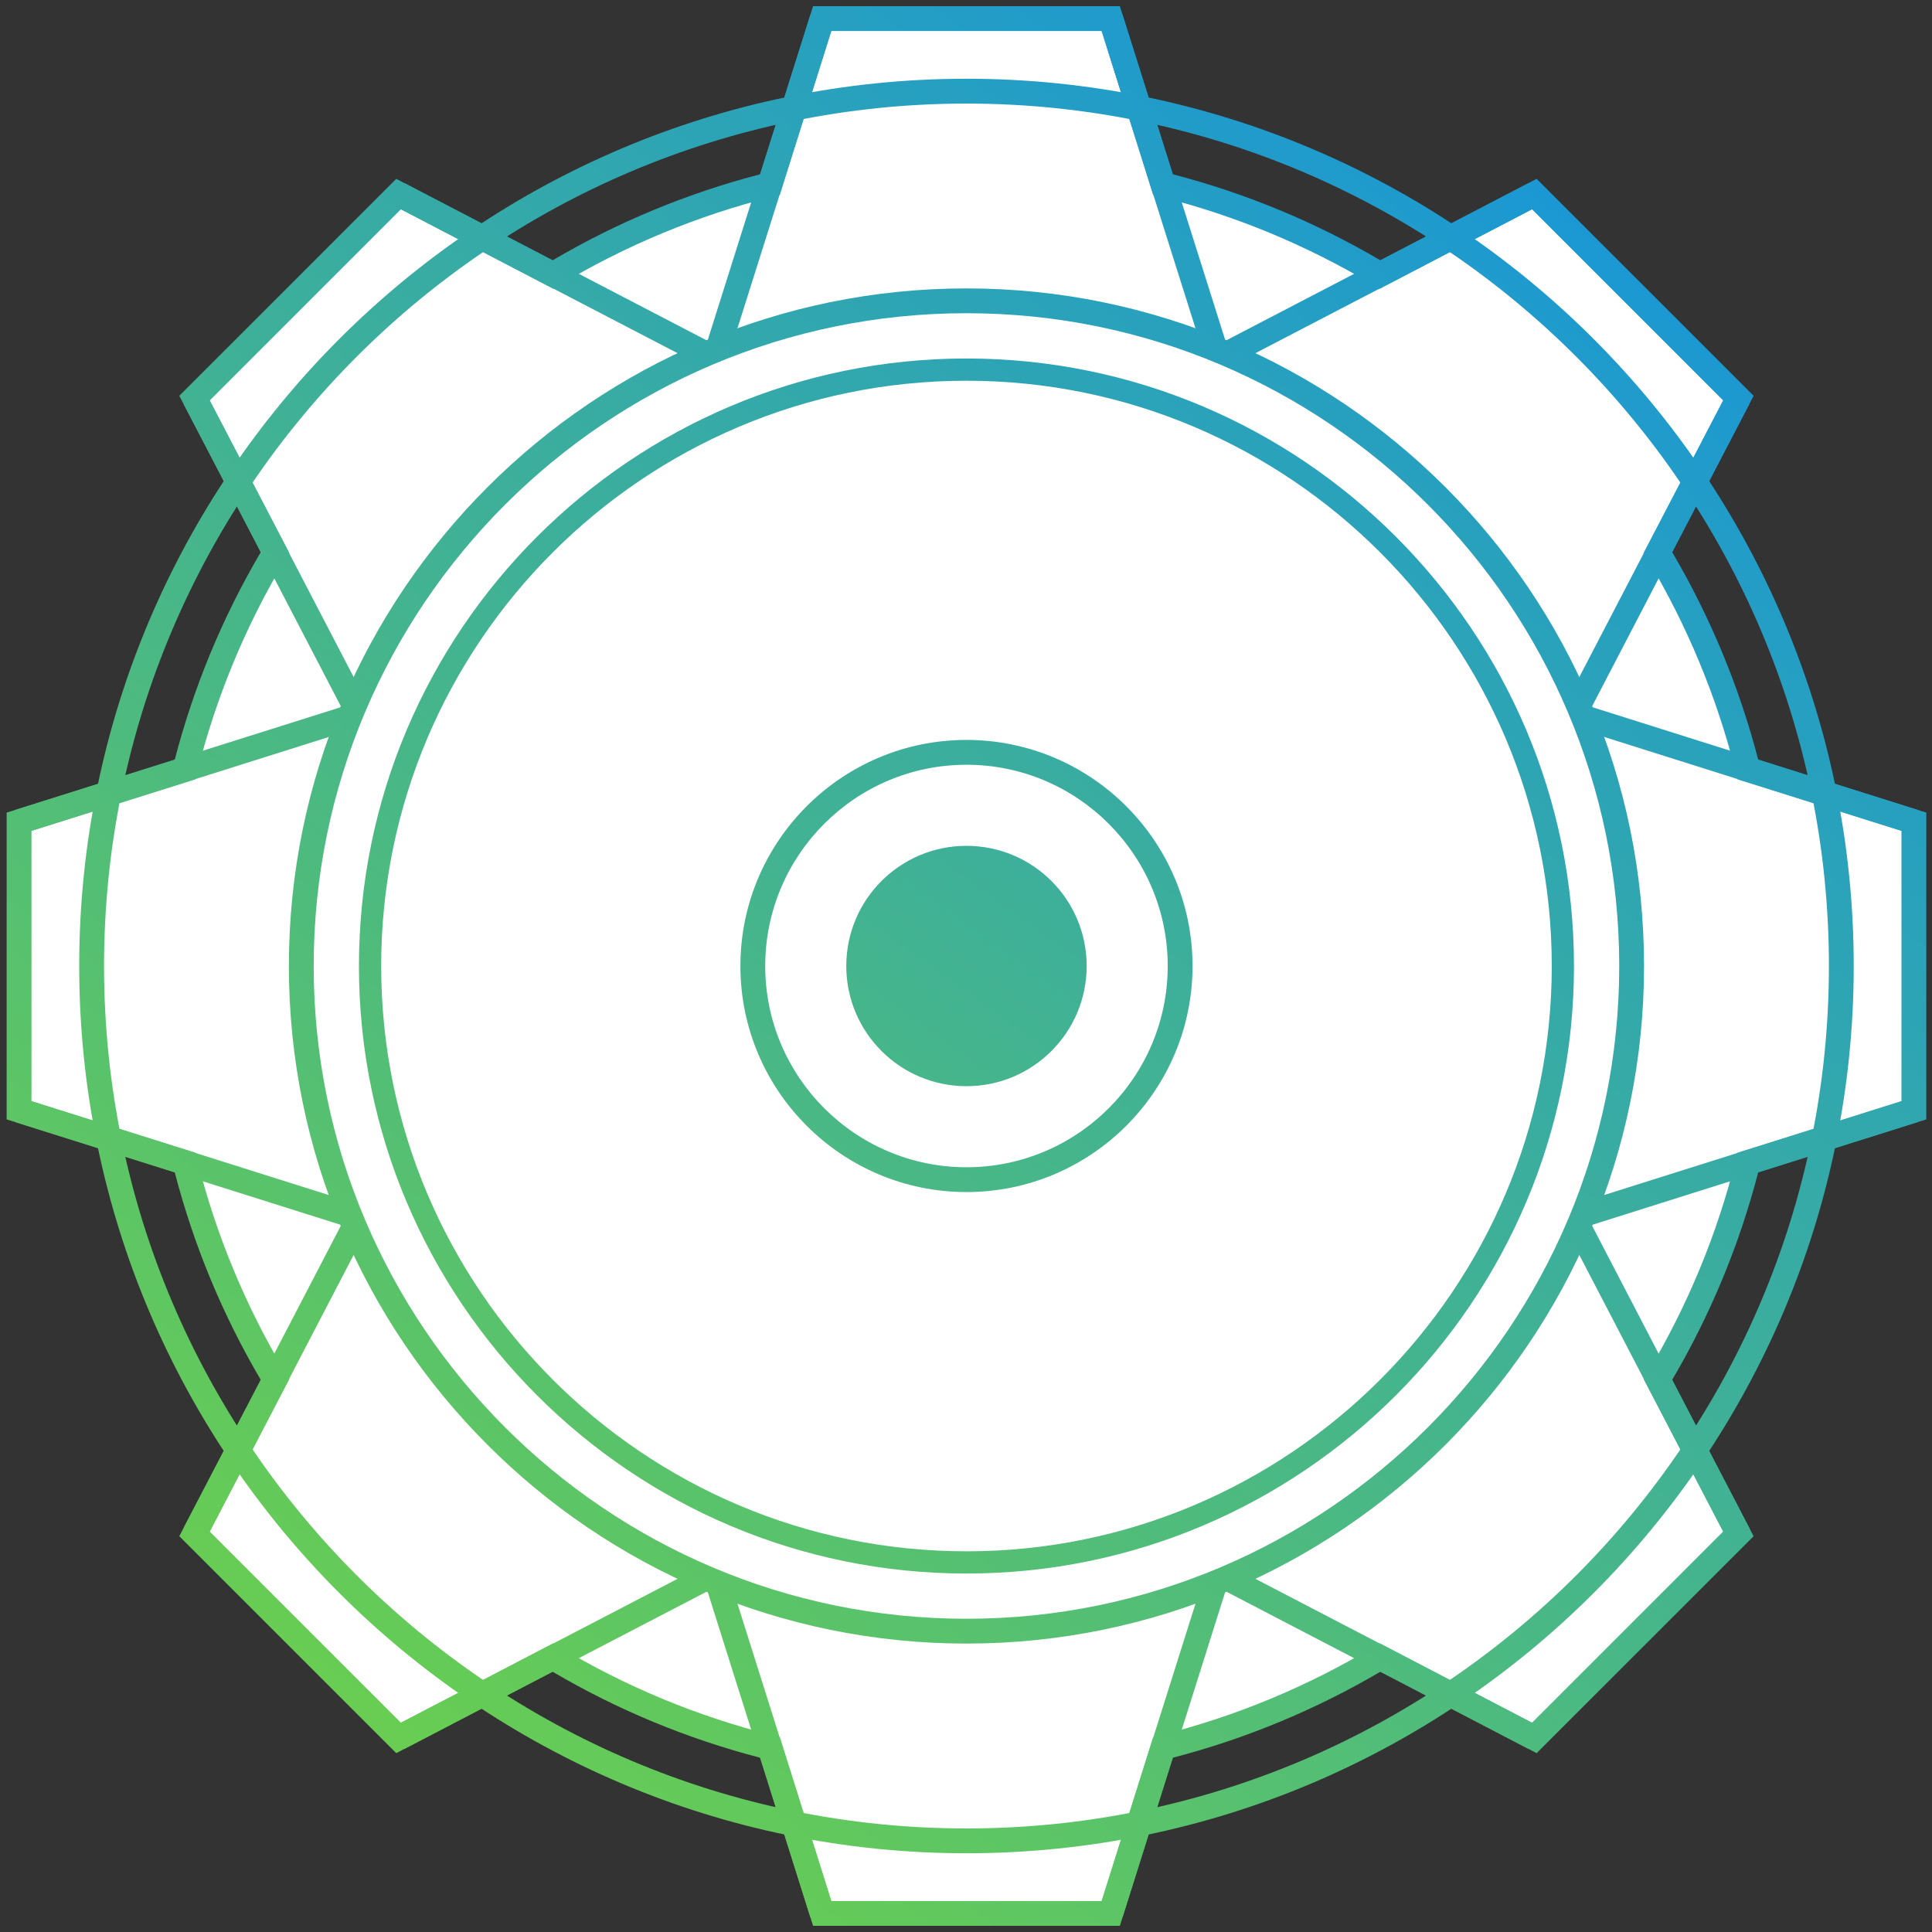 <?xml version="1.0" encoding="utf-8"?>
<!-- Generator: Adobe Illustrator 16.0.0, SVG Export Plug-In . SVG Version: 6.00 Build 0)  -->
<!DOCTYPE svg PUBLIC "-//W3C//DTD SVG 1.1//EN" "http://www.w3.org/Graphics/SVG/1.1/DTD/svg11.dtd">
<svg version="1.1" id="Layer_1" xmlns="http://www.w3.org/2000/svg" xmlns:xlink="http://www.w3.org/1999/xlink" x="0px" y="0px"
	 width="90px" height="90px" viewBox="0 0 90 90" enable-background="new 0 0 90 90" xml:space="preserve">
<rect x="0" y="0" width="90" height="90" fill="#333333" stroke="none"/>
<path fill="#FFFFFF" d="M89.156,51.721V38.279l-7.731-2.43c-0.903-3.608-2.33-7.009-4.192-10.117l3.749-7.187l-9.506-9.505
	l-7.186,3.75c-3.108-1.863-6.509-3.29-10.117-4.193l-2.429-7.73H38.301l-2.429,7.73c-3.609,0.904-7.008,2.33-10.117,4.193
	l-7.187-3.75l-9.506,9.505l3.751,7.187c-1.864,3.108-3.291,6.509-4.193,10.117l-7.731,2.43v13.441l7.731,2.432
	c0.903,3.605,2.329,7.008,4.193,10.115l-3.751,7.188l9.506,9.504l7.187-3.748c3.109,1.863,6.508,3.288,10.117,4.191l2.429,7.732
	h13.443l2.429-7.732c3.608-0.903,7.009-2.328,10.117-4.191l7.186,3.748l9.506-9.504l-3.749-7.188
	c1.862-3.107,3.289-6.51,4.192-10.115L89.156,51.721z"/>
<rect x="0.266" y="0.245" fill="none" width="89.512" height="89.511"/>
<linearGradient id="SVGID_1_" gradientUnits="userSpaceOnUse" x1="18.845" y1="81.256" x2="72.095" y2="7.506">
	<stop  offset="0" style="stop-color:#68CD52"/>
	<stop  offset="1" style="stop-color:#1A97D5"/>
</linearGradient>
<path fill="url(#SVGID_1_)" d="M52.167,89.713H37.876l-2.46-7.83c-3.395-0.881-6.648-2.229-9.68-4.011l-7.278,3.796L8.353,71.563
	l3.798-7.278c-1.782-3.029-3.131-6.282-4.012-9.679L0.31,52.146V37.855l7.829-2.46c0.881-3.395,2.229-6.649,4.012-9.68l-3.798-7.277
	L18.458,8.332l7.278,3.797c3.033-1.783,6.286-3.131,9.68-4.012l2.46-7.828h14.291l2.46,7.828c3.395,0.881,6.648,2.23,9.681,4.012
	l7.275-3.797L81.69,18.437l-3.797,7.277c1.783,3.034,3.131,6.287,4.012,9.68l7.829,2.46v14.291l-7.829,2.461
	c-0.881,3.395-2.229,6.647-4.012,9.679l3.797,7.278L71.583,81.668l-7.275-3.796c-3.031,1.781-6.285,3.13-9.681,4.011L52.167,89.713z
	 M38.725,88.557H51.32l2.398-7.636l0.313-0.079c3.505-0.877,6.855-2.266,9.961-4.127l0.277-0.166l7.097,3.702l8.905-8.905
	l-3.702-7.098l0.166-0.277c1.862-3.106,3.251-6.457,4.128-9.959l0.078-0.314l7.636-2.4V38.704l-7.636-2.399l-0.078-0.314
	c-0.877-3.501-2.266-6.853-4.128-9.961l-0.166-0.277l3.702-7.097l-8.905-8.906l-7.097,3.704l-0.277-0.167
	c-3.106-1.862-6.458-3.251-9.961-4.128l-0.313-0.079L51.32,1.445H38.725l-2.399,7.634l-0.314,0.079
	c-3.502,0.877-6.853,2.266-9.96,4.128l-0.278,0.167l-7.098-3.704L9.77,18.655l3.705,7.097l-0.167,0.278
	c-1.863,3.106-3.251,6.457-4.128,9.96l-0.079,0.314l-7.635,2.399v12.593l7.635,2.4l0.079,0.314c0.877,3.504,2.267,6.854,4.128,9.959
	l0.167,0.277L9.77,71.346l8.906,8.905l7.098-3.702l0.277,0.166c3.106,1.861,6.458,3.25,9.961,4.127l0.314,0.079L38.725,88.557z"/>
<linearGradient id="SVGID_2_" gradientUnits="userSpaceOnUse" x1="18.845" y1="81.256" x2="72.095" y2="7.506">
	<stop  offset="0" style="stop-color:#68CD52"/>
	<stop  offset="1" style="stop-color:#1A97D5"/>
</linearGradient>
<path fill="url(#SVGID_2_)" d="M45.022,76.564c-17.405,0-31.565-14.159-31.565-31.563c0-17.405,14.16-31.566,31.565-31.566
	c17.404,0,31.564,14.161,31.564,31.566C76.586,62.405,62.426,76.564,45.022,76.564z M45.022,14.591
	c-16.768,0-30.409,13.642-30.409,30.41c0,16.767,13.641,30.407,30.409,30.407S75.43,61.768,75.43,45.001
	C75.43,28.233,61.79,14.591,45.022,14.591z"/>
<linearGradient id="SVGID_3_" gradientUnits="userSpaceOnUse" x1="18.845" y1="81.255" x2="72.094" y2="7.506">
	<stop  offset="0" style="stop-color:#68CD52"/>
	<stop  offset="1" style="stop-color:#1A97D5"/>
</linearGradient>
<path fill="url(#SVGID_3_)" d="M50.621,45.001c0,3.091-2.507,5.598-5.599,5.598c-3.093,0-5.599-2.507-5.599-5.598
	c0-3.093,2.506-5.599,5.599-5.599C48.114,39.402,50.621,41.908,50.621,45.001"/>
<linearGradient id="SVGID_4_" gradientUnits="userSpaceOnUse" x1="-4.464" y1="64.426" x2="48.786" y2="-9.324">
	<stop  offset="0" style="stop-color:#68CD52"/>
	<stop  offset="1" style="stop-color:#1A97D5"/>
</linearGradient>
<polygon fill="url(#SVGID_4_)" points="33.996,16.425 32.894,16.078 37.749,0.693 38.852,1.041 "/>
<linearGradient id="SVGID_5_" gradientUnits="userSpaceOnUse" x1="7.564" y1="73.111" x2="60.813" y2="-0.639">
	<stop  offset="0" style="stop-color:#68CD52"/>
	<stop  offset="1" style="stop-color:#1A97D5"/>
</linearGradient>
<polygon fill="url(#SVGID_5_)" points="56.048,16.425 51.192,1.041 52.293,0.693 57.15,16.078 "/>
<linearGradient id="SVGID_6_" gradientUnits="userSpaceOnUse" x1="42.154" y1="98.087" x2="95.406" y2="24.335">
	<stop  offset="0" style="stop-color:#68CD52"/>
	<stop  offset="1" style="stop-color:#1A97D5"/>
</linearGradient>
<polygon fill="url(#SVGID_6_)" points="52.294,89.308 51.193,88.96 56.048,73.574 57.15,73.922 "/>
<linearGradient id="SVGID_7_" gradientUnits="userSpaceOnUse" x1="30.126" y1="89.401" x2="83.376" y2="15.651">
	<stop  offset="0" style="stop-color:#68CD52"/>
	<stop  offset="1" style="stop-color:#1A97D5"/>
</linearGradient>
<polygon fill="url(#SVGID_7_)" points="37.749,89.308 32.894,73.923 33.997,73.575 38.852,88.96 "/>
<linearGradient id="SVGID_8_" gradientUnits="userSpaceOnUse" x1="38.455" y1="95.416" x2="91.705" y2="21.666">
	<stop  offset="0" style="stop-color:#68CD52"/>
	<stop  offset="1" style="stop-color:#1A97D5"/>
</linearGradient>
<polygon fill="url(#SVGID_8_)" points="88.982,38.831 73.597,33.973 73.945,32.871 89.33,37.728 "/>
<linearGradient id="SVGID_9_" gradientUnits="userSpaceOnUse" x1="47.142" y1="101.686" x2="100.39" y2="27.938">
	<stop  offset="0" style="stop-color:#68CD52"/>
	<stop  offset="1" style="stop-color:#1A97D5"/>
</linearGradient>
<polygon fill="url(#SVGID_9_)" points="73.945,57.128 73.597,56.025 88.982,51.17 89.33,52.272 "/>
<linearGradient id="SVGID_10_" gradientUnits="userSpaceOnUse" x1="-0.765" y1="67.094" x2="52.476" y2="-6.645">
	<stop  offset="0" style="stop-color:#68CD52"/>
	<stop  offset="1" style="stop-color:#1A97D5"/>
</linearGradient>
<polygon fill="url(#SVGID_10_)" points="16.098,57.129 0.714,52.272 1.062,51.17 16.446,56.027 "/>
<linearGradient id="SVGID_11_" gradientUnits="userSpaceOnUse" x1="-9.451" y1="60.826" x2="43.799" y2="-12.924">
	<stop  offset="0" style="stop-color:#68CD52"/>
	<stop  offset="1" style="stop-color:#1A97D5"/>
</linearGradient>
<polygon fill="url(#SVGID_11_)" points="1.062,38.831 0.714,37.728 16.098,32.873 16.446,33.975 "/>
<linearGradient id="SVGID_12_" gradientUnits="userSpaceOnUse" x1="16.238" y1="79.356" x2="69.488" y2="5.606">
	<stop  offset="0" style="stop-color:#68CD52"/>
	<stop  offset="1" style="stop-color:#1A97D5"/>
</linearGradient>
<polygon fill="url(#SVGID_12_)" points="57.43,16.999 56.897,15.973 71.209,8.527 71.743,9.553 "/>
<linearGradient id="SVGID_13_" gradientUnits="userSpaceOnUse" x1="30.878" y1="89.941" x2="84.127" y2="16.194">
	<stop  offset="0" style="stop-color:#68CD52"/>
	<stop  offset="1" style="stop-color:#1A97D5"/>
</linearGradient>
<polygon fill="url(#SVGID_13_)" points="74.049,33.124 73.024,32.59 80.47,18.279 81.496,18.812 "/>
<linearGradient id="SVGID_14_" gradientUnits="userSpaceOnUse" x1="21.459" y1="83.144" x2="74.709" y2="9.395">
	<stop  offset="0" style="stop-color:#68CD52"/>
	<stop  offset="1" style="stop-color:#1A97D5"/>
</linearGradient>
<polygon fill="url(#SVGID_14_)" points="18.833,81.473 18.3,80.447 32.612,73.002 33.146,74.027 "/>
<linearGradient id="SVGID_15_" gradientUnits="userSpaceOnUse" x1="6.814" y1="72.569" x2="60.063" y2="-1.181">
	<stop  offset="0" style="stop-color:#68CD52"/>
	<stop  offset="1" style="stop-color:#1A97D5"/>
</linearGradient>
<polygon fill="url(#SVGID_15_)" points="9.574,71.721 8.548,71.188 15.994,56.876 17.02,57.409 "/>
<linearGradient id="SVGID_16_" gradientUnits="userSpaceOnUse" x1="49.194" y1="103.166" x2="102.441" y2="29.42">
	<stop  offset="0" style="stop-color:#68CD52"/>
	<stop  offset="1" style="stop-color:#1A97D5"/>
</linearGradient>
<polygon fill="url(#SVGID_16_)" points="80.468,71.721 73.023,57.408 74.048,56.875 81.494,71.188 "/>
<linearGradient id="SVGID_17_" gradientUnits="userSpaceOnUse" x1="46.833" y1="101.46" x2="100.075" y2="27.72">
	<stop  offset="0" style="stop-color:#68CD52"/>
	<stop  offset="1" style="stop-color:#1A97D5"/>
</linearGradient>
<polygon fill="url(#SVGID_17_)" points="71.208,81.473 56.898,74.027 57.431,73.002 71.742,80.447 "/>
<linearGradient id="SVGID_18_" gradientUnits="userSpaceOnUse" x1="-11.504" y1="59.344" x2="41.746" y2="-14.406">
	<stop  offset="0" style="stop-color:#68CD52"/>
	<stop  offset="1" style="stop-color:#1A97D5"/>
</linearGradient>
<polygon fill="url(#SVGID_18_)" points="15.995,33.125 8.549,18.812 9.574,18.279 17.02,32.591 "/>
<linearGradient id="SVGID_19_" gradientUnits="userSpaceOnUse" x1="-9.146" y1="61.056" x2="44.111" y2="-12.705">
	<stop  offset="0" style="stop-color:#68CD52"/>
	<stop  offset="1" style="stop-color:#1A97D5"/>
</linearGradient>
<polygon fill="url(#SVGID_19_)" points="32.612,16.999 18.301,9.553 18.834,8.527 33.145,15.973 "/>
<linearGradient id="SVGID_20_" gradientUnits="userSpaceOnUse" x1="18.844" y1="81.257" x2="72.095" y2="7.506">
	<stop  offset="0" style="stop-color:#68CD52"/>
	<stop  offset="1" style="stop-color:#1A97D5"/>
</linearGradient>
<path fill="url(#SVGID_20_)" d="M45.022,55.531c-5.807,0-10.531-4.725-10.531-10.53c0-5.808,4.725-10.532,10.531-10.532
	s10.531,4.725,10.531,10.532C55.553,50.807,50.829,55.531,45.022,55.531z M45.022,35.625c-5.169,0-9.375,4.206-9.375,9.376
	c0,5.169,4.206,9.374,9.375,9.374c5.17,0,9.375-4.205,9.375-9.374C54.397,39.831,50.192,35.625,45.022,35.625z"/>
<linearGradient id="SVGID_21_" gradientUnits="userSpaceOnUse" x1="18.845" y1="81.256" x2="72.095" y2="7.506">
	<stop  offset="0" style="stop-color:#68CD52"/>
	<stop  offset="1" style="stop-color:#1A97D5"/>
</linearGradient>
<path fill="url(#SVGID_21_)" d="M45.022,86.332c-22.79,0-41.332-18.541-41.332-41.331c0-22.791,18.542-41.333,41.332-41.333
	S86.354,22.21,86.354,45.001C86.354,67.791,67.812,86.332,45.022,86.332z M45.022,4.825c-22.153,0-40.175,18.023-40.175,40.176
	c0,22.152,18.022,40.175,40.175,40.175c22.153,0,40.176-18.022,40.176-40.175C85.198,22.848,67.175,4.825,45.022,4.825z"/>
<linearGradient id="SVGID_22_" gradientUnits="userSpaceOnUse" x1="18.845" y1="81.256" x2="72.095" y2="7.506">
	<stop  offset="0" style="stop-color:#68CD52"/>
	<stop  offset="1" style="stop-color:#1A97D5"/>
</linearGradient>
<path fill="url(#SVGID_22_)" d="M45.021,73.301c-15.604,0-28.3-12.695-28.3-28.3c0-15.605,12.695-28.301,28.3-28.301
	c15.605,0,28.301,12.696,28.301,28.301C73.322,60.605,60.626,73.301,45.021,73.301z M45.021,17.736
	c-15.033,0-27.264,12.231-27.264,27.265s12.23,27.265,27.264,27.265c15.034,0,27.266-12.23,27.266-27.265
	S60.055,17.736,45.021,17.736z"/>
</svg>
